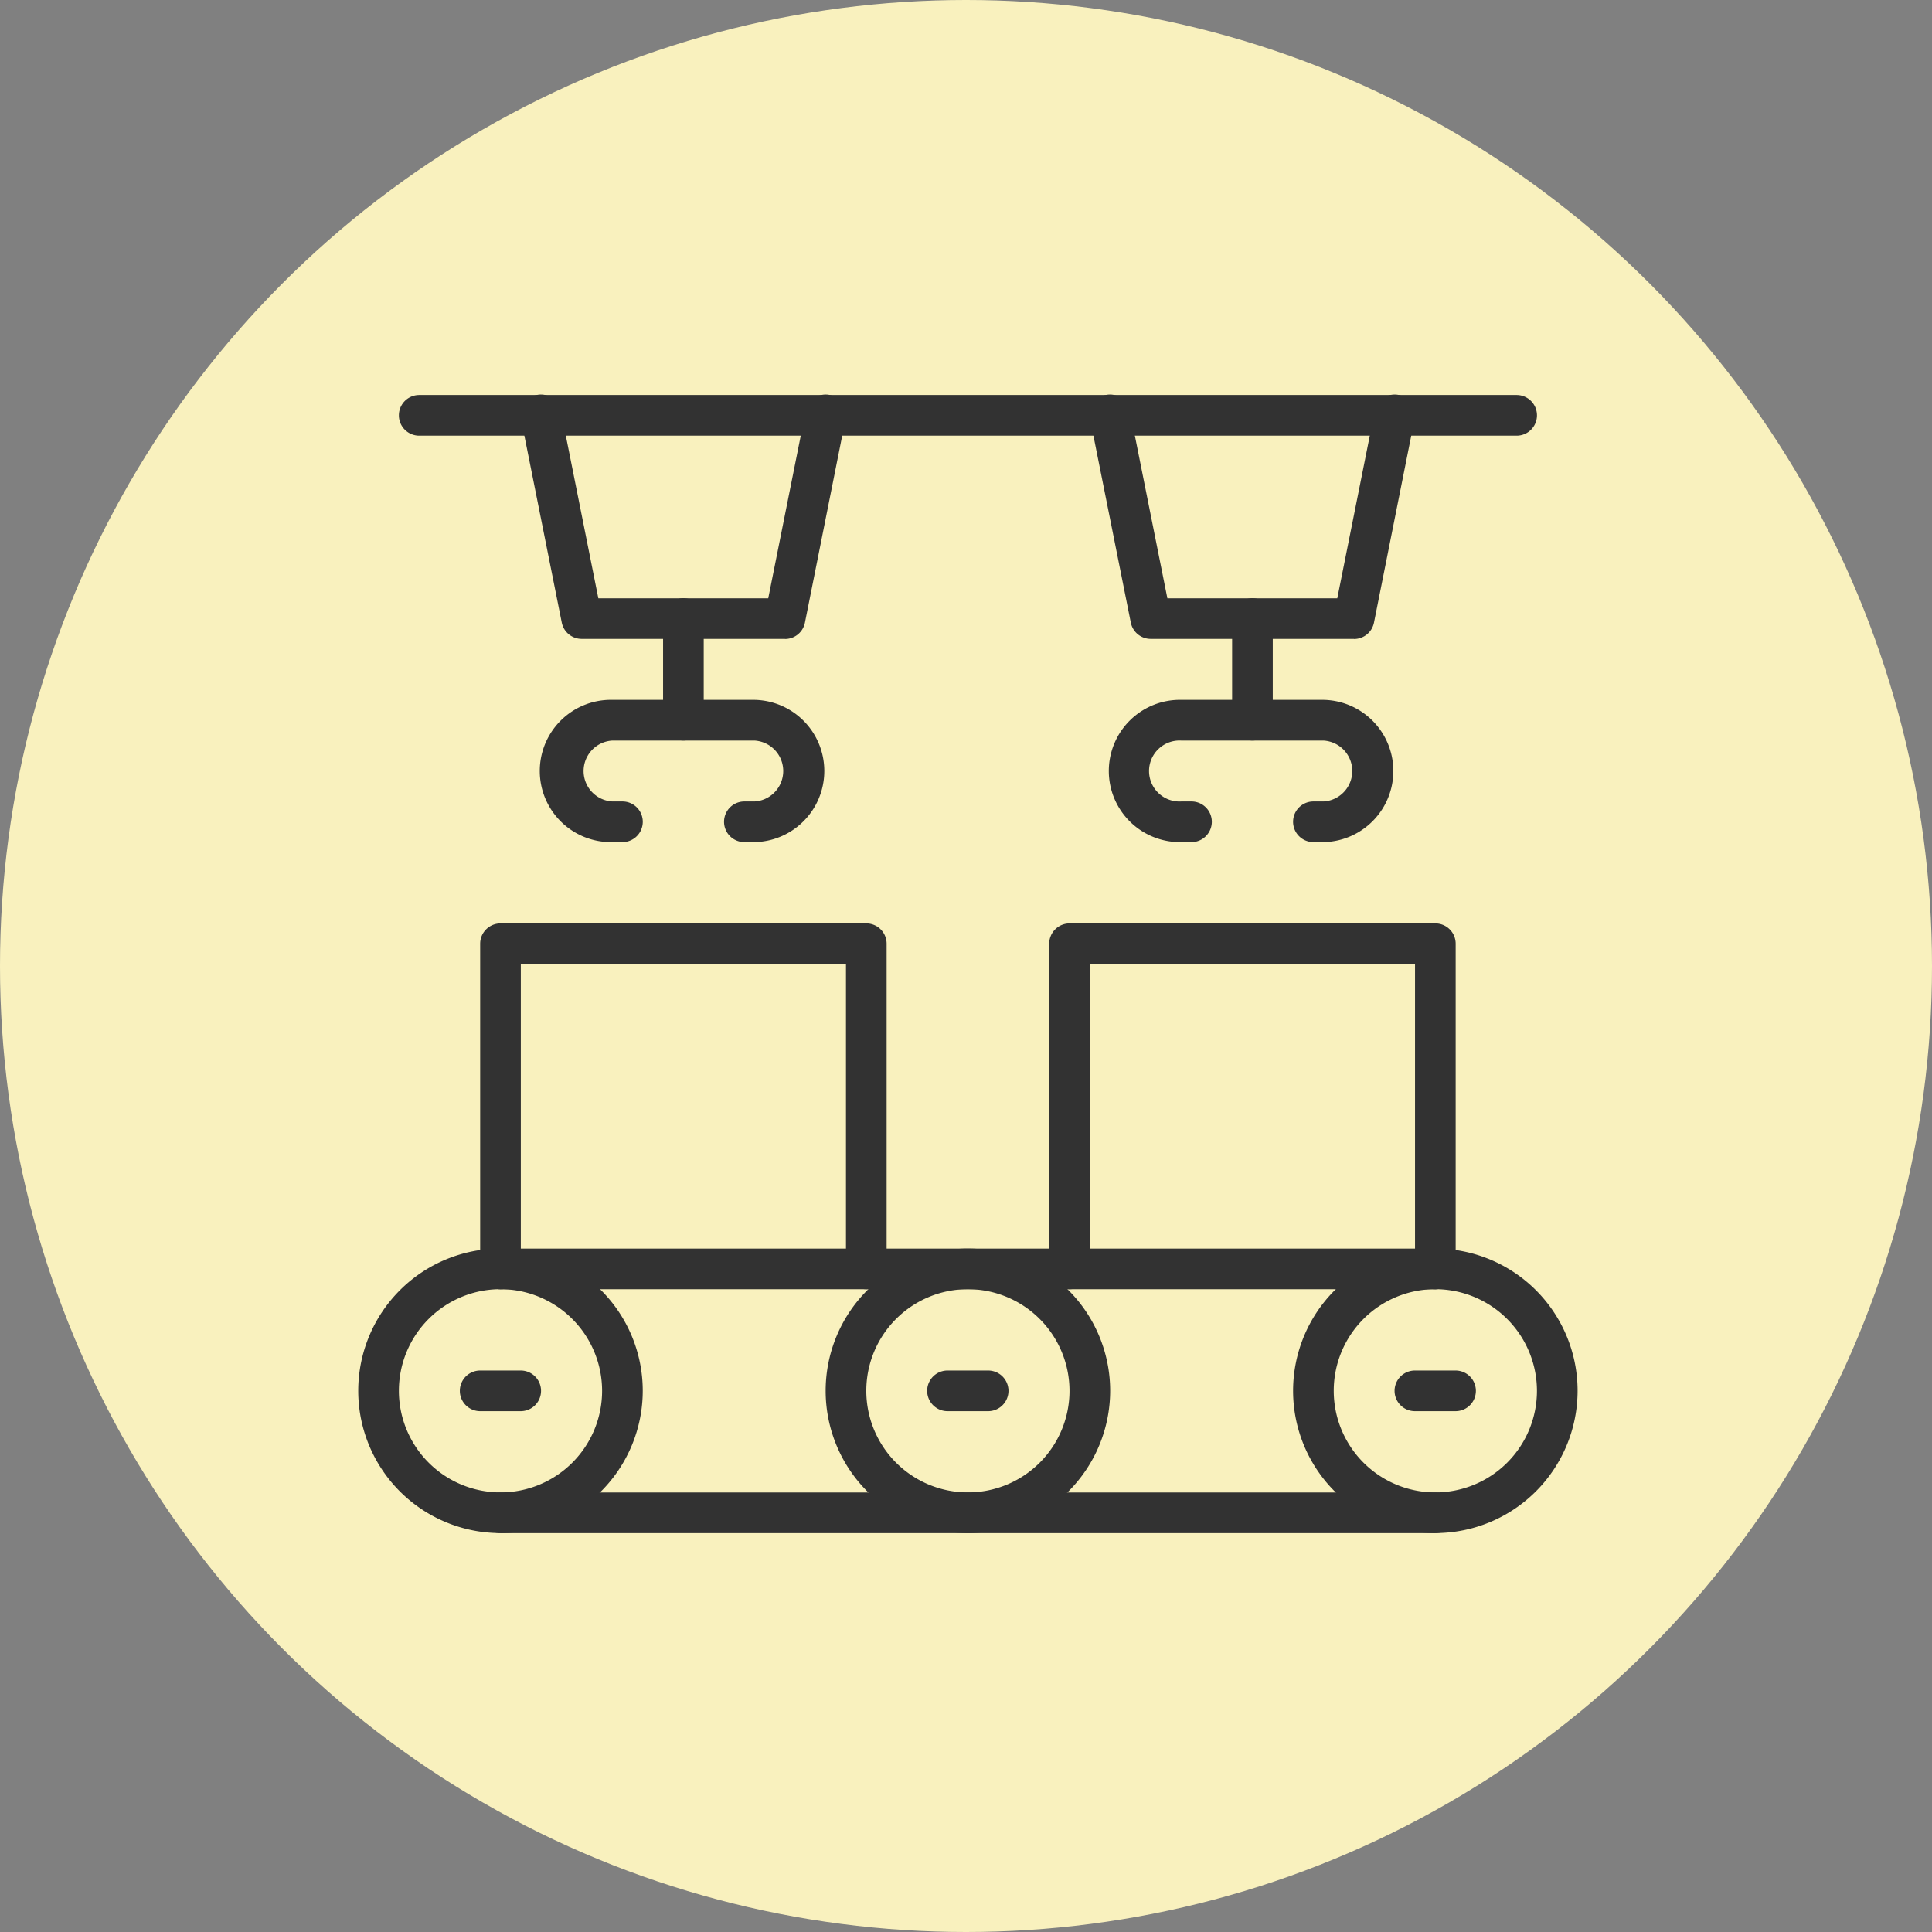 <svg xmlns="http://www.w3.org/2000/svg" xmlns:xlink="http://www.w3.org/1999/xlink" width="73" height="73" viewBox="0 0 73 73">
  <rect x="0" y="0" width="73" height="73" fill="#808080" stroke="none"/>
  <defs>
    <clipPath id="clip-path">
      <rect id="Rectángulo_402754" data-name="Rectángulo 402754" width="49" height="49" transform="translate(0 0)" fill="none"/>
    </clipPath>
  </defs>
  <g id="Grupo_1108058" data-name="Grupo 1108058" transform="translate(-764 -1061)">
    <circle id="Elipse_11715" data-name="Elipse 11715" cx="36.5" cy="36.5" r="36.5" transform="translate(764 1061)" fill="#f9f1be"/>
    <g id="Grupo_1108056" data-name="Grupo 1108056" transform="translate(776 1072.825)">
      <g id="Grupo_1108055" data-name="Grupo 1108055" transform="translate(0 0.174)" clip-path="url(#clip-path)">
        <path id="Trazado_898116" data-name="Trazado 898116" d="M13.375,194.75a5.375,5.375,0,1,1,5.375-5.375,5.381,5.381,0,0,1-5.375,5.375m0-9.215a3.839,3.839,0,1,0,3.839,3.839,3.844,3.844,0,0,0-3.839-3.839" transform="translate(-6.464 -148.822)" fill="#323232"/>
        <path id="Trazado_898117" data-name="Trazado 898117" d="M30.3,209.536H28.768a.768.768,0,0,1,0-1.536H30.3a.768.768,0,0,1,0,1.536" transform="translate(-22.625 -168.214)" fill="#323232"/>
        <path id="Trazado_898118" data-name="Trazado 898118" d="M105.375,194.75a5.375,5.375,0,1,1,5.375-5.375,5.381,5.381,0,0,1-5.375,5.375m0-9.215a3.839,3.839,0,1,0,3.839,3.839,3.844,3.844,0,0,0-3.839-3.839" transform="translate(-80.803 -148.822)" fill="#323232"/>
        <path id="Trazado_898119" data-name="Trazado 898119" d="M122.3,209.536h-1.536a.768.768,0,0,1,0-1.536H122.3a.768.768,0,0,1,0,1.536" transform="translate(-96.963 -168.214)" fill="#323232"/>
        <path id="Trazado_898120" data-name="Trazado 898120" d="M197.375,194.75a5.375,5.375,0,1,1,5.375-5.375,5.381,5.381,0,0,1-5.375,5.375m0-9.215a3.839,3.839,0,1,0,3.839,3.839,3.844,3.844,0,0,0-3.839-3.839" transform="translate(-155.141 -148.822)" fill="#323232"/>
        <path id="Trazado_898121" data-name="Trazado 898121" d="M214.3,209.536h-1.536a.768.768,0,0,1,0-1.536H214.3a.768.768,0,0,1,0,1.536" transform="translate(-171.302 -168.214)" fill="#323232"/>
        <path id="Trazado_898122" data-name="Trazado 898122" d="M68.091,185.536H32.768a.768.768,0,0,1,0-1.536H68.091a.768.768,0,0,1,0,1.536" transform="translate(-25.857 -148.822)" fill="#323232"/>
        <path id="Trazado_898123" data-name="Trazado 898123" d="M68.091,233.536H32.768a.768.768,0,0,1,0-1.536H68.091a.768.768,0,0,1,0,1.536" transform="translate(-25.857 -187.607)" fill="#323232"/>
        <path id="Trazado_898124" data-name="Trazado 898124" d="M158.59,133.822a.768.768,0,0,1-.768-.768V121.536H145.536v11.518a.768.768,0,1,1-1.536,0V120.768a.768.768,0,0,1,.768-.768H158.59a.768.768,0,0,1,.768.768v12.286a.768.768,0,0,1-.768.768" transform="translate(-116.356 -97.108)" fill="#323232"/>
        <path id="Trazado_898125" data-name="Trazado 898125" d="M46.59,133.822a.768.768,0,0,1-.768-.768V121.536H33.536v11.518a.768.768,0,1,1-1.536,0V120.768a.768.768,0,0,1,.768-.768H46.59a.768.768,0,0,1,.768.768v12.286a.768.768,0,0,1-.768.768" transform="translate(-25.857 -97.108)" fill="#323232"/>
        <path id="Trazado_898126" data-name="Trazado 898126" d="M58.234,17.536H16.768a.768.768,0,0,1,0-1.536H58.234a.768.768,0,1,1,0,1.536" transform="translate(-12.928 -13.073)" fill="#323232"/>
        <path id="Trazado_898127" data-name="Trazado 898127" d="M161.982,25.213H154.3a.768.768,0,0,1-.753-.617l-1.536-7.679a.768.768,0,1,1,1.506-.3l1.412,7.062h6.42l1.412-7.062a.768.768,0,1,1,1.506.3L162.735,24.6a.768.768,0,0,1-.753.617" transform="translate(-122.82 -13.072)" fill="#323232"/>
        <path id="Trazado_898128" data-name="Trazado 898128" d="M180.768,61.375a.768.768,0,0,1-.768-.768V56.768a.768.768,0,1,1,1.536,0v3.839a.768.768,0,0,1-.768.768" transform="translate(-145.445 -45.394)" fill="#323232"/>
        <path id="Trazado_898129" data-name="Trazado 898129" d="M164.063,81.375h-.384a.768.768,0,1,1,0-1.536h.384a1.152,1.152,0,0,0,0-2.3h-5.375a1.152,1.152,0,1,0,0,2.3h.384a.768.768,0,0,1,0,1.536h-.384a2.688,2.688,0,1,1,0-5.375h5.375a2.688,2.688,0,0,1,0,5.375" transform="translate(-126.052 -61.555)" fill="#323232"/>
        <path id="Trazado_898130" data-name="Trazado 898130" d="M49.982,25.213H42.3a.768.768,0,0,1-.753-.617l-1.536-7.679a.768.768,0,1,1,1.506-.3l1.412,7.062h6.42l1.412-7.062a.768.768,0,1,1,1.506.3L50.735,24.6a.768.768,0,0,1-.753.617" transform="translate(-32.321 -13.072)" fill="#323232"/>
        <path id="Trazado_898131" data-name="Trazado 898131" d="M68.768,61.375A.768.768,0,0,1,68,60.607V56.768a.768.768,0,0,1,1.536,0v3.839a.768.768,0,0,1-.768.768" transform="translate(-54.946 -45.394)" fill="#323232"/>
        <path id="Trazado_898132" data-name="Trazado 898132" d="M52.063,81.375h-.384a.768.768,0,0,1,0-1.536h.384a1.152,1.152,0,0,0,0-2.3H46.688a1.152,1.152,0,0,0,0,2.3h.384a.768.768,0,0,1,0,1.536h-.384a2.688,2.688,0,1,1,0-5.375h5.375a2.688,2.688,0,0,1,0,5.375" transform="translate(-35.553 -61.555)" fill="#323232"/>
      </g>
    </g>
  </g>
</svg>
